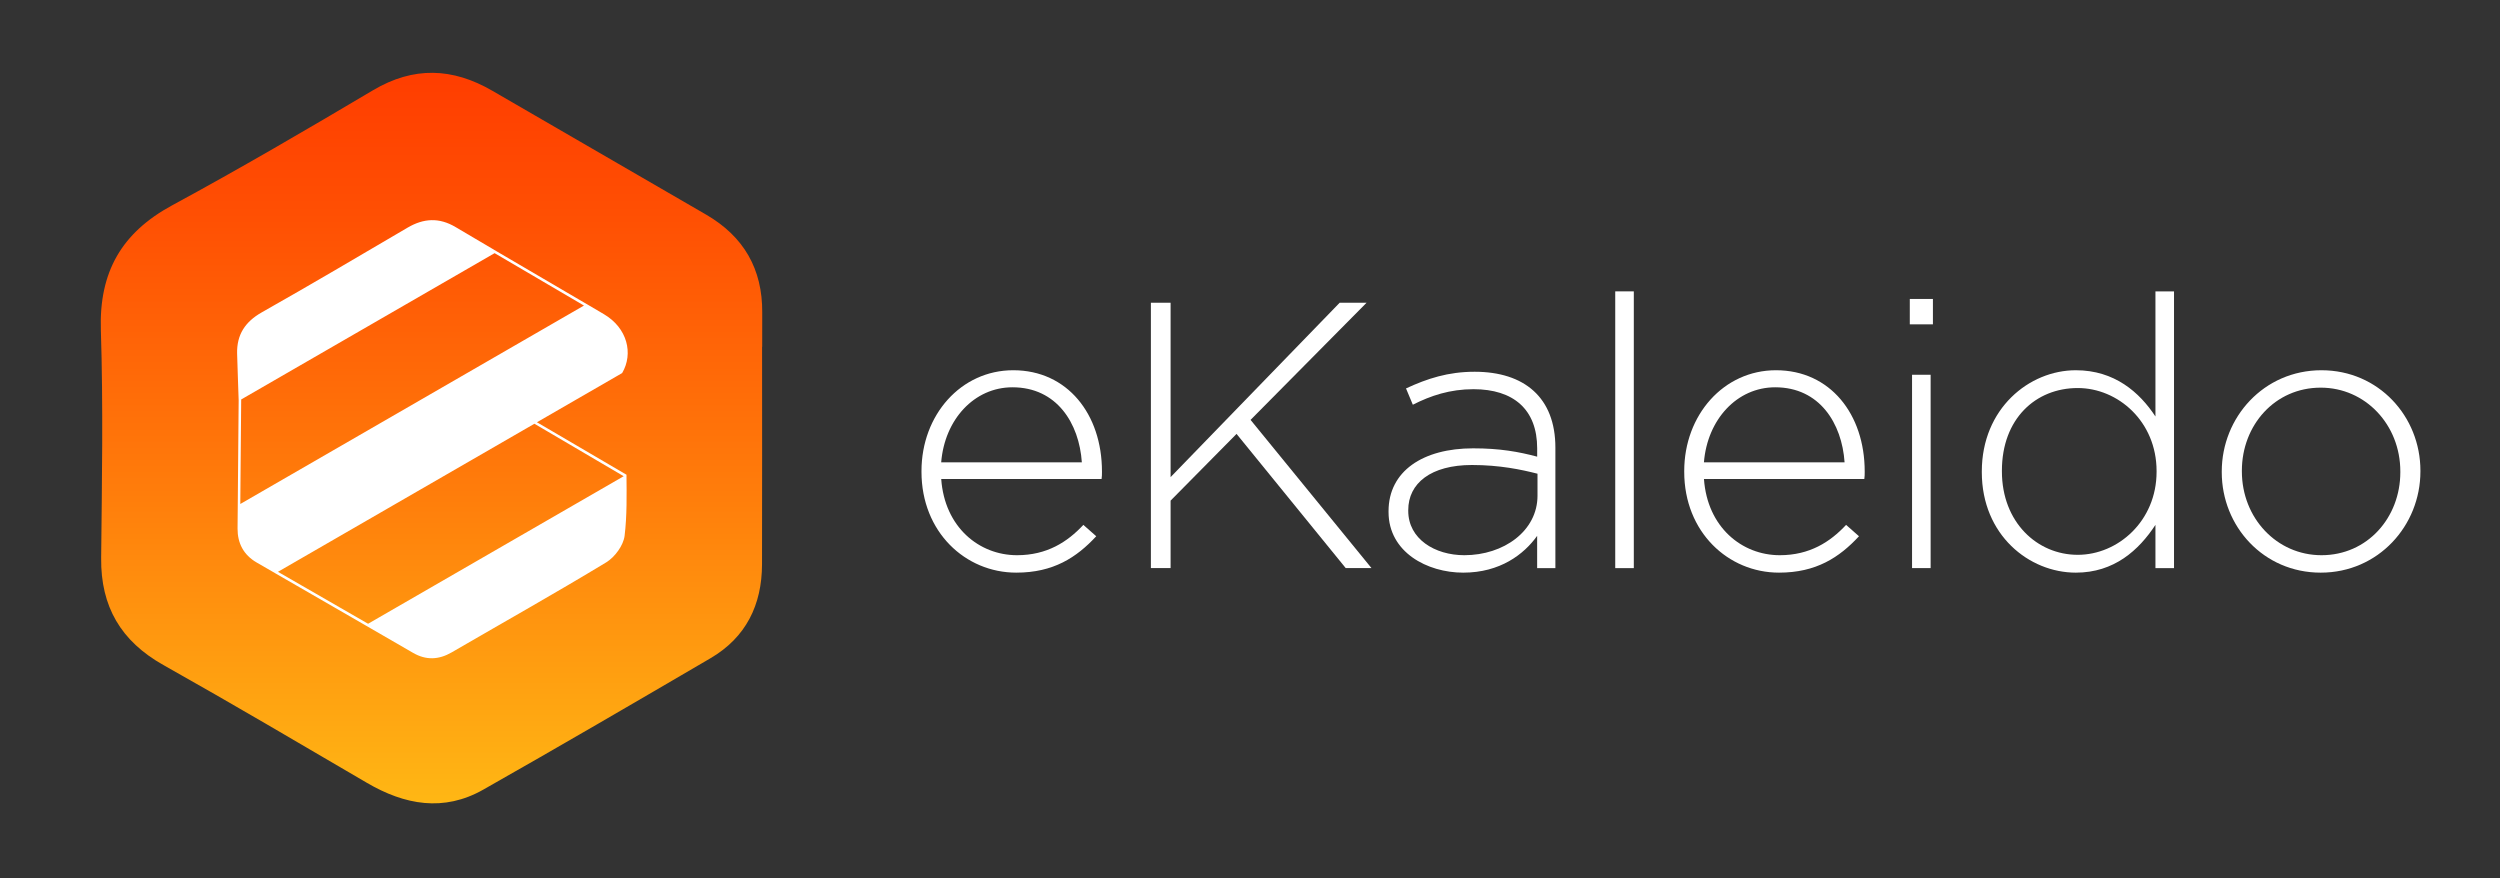 <?xml version="1.0" encoding="utf-8"?>
<!-- Generator: Adobe Illustrator 25.2.2, SVG Export Plug-In . SVG Version: 6.00 Build 0)  -->
<svg version="1.1" id="Layer_1" xmlns="http://www.w3.org/2000/svg" xmlns:xlink="http://www.w3.org/1999/xlink" x="0px" y="0px"
	 viewBox="0 0 840 295" style="enable-background:new 0 0 840 295;" xml:space="preserve">
<rect x="0" y="0" width="840" height="295" fill="#333333" stroke="none"/>
<style type="text/css">
	.st0{fill:url(#SVGID_1_);}
	.st1{fill:#FFFFFF;}
	.st2{fill:url(#SVGID_2_);}
	.st3{fill:url(#SVGID_3_);}
</style>
<g>
	<g>
		<g>
			<path class="st1" d="M341.72,186.55c10.06,0,16.94-4.46,22.29-10.19l4.33,3.82c-6.62,7.13-14.39,12.23-26.88,12.23
				c-17.07,0-31.84-13.63-31.84-33.88v-0.25c0-18.85,13.25-33.88,30.83-33.88c18.21,0,29.81,14.78,29.81,34.01v0.25
				c0,0.89,0,1.27-0.13,2.29h-53.88C317.39,177.13,328.98,186.55,341.72,186.55z M363.5,155.35c-0.89-13.12-8.41-25.22-23.31-25.22
				c-12.86,0-22.8,10.83-23.95,25.22H363.5z"/>
			<path class="st1" d="M452.16,190.88l-36.68-45.09l-22.16,22.42v22.67h-6.62v-89.16h6.62v58.59l56.81-58.59h9.04l-38.98,39.36
				l40.63,49.8H452.16z"/>
			<path class="st1" d="M516.48,190.88v-10.83c-4.46,6.24-12.48,12.36-24.84,12.36c-12.1,0-25.09-6.88-25.09-20.38v-0.25
				c0-13.5,11.59-21.14,28.41-21.14c9.04,0,15.29,1.15,21.53,2.8v-2.8c0-13.12-8.02-19.87-21.4-19.87c-7.9,0-14.39,2.17-20.38,5.22
				l-2.29-5.48c7.13-3.31,14.14-5.6,23.06-5.6c16.69,0,27.13,8.66,27.13,25.48v40.51H516.48z M516.61,159.17
				c-5.48-1.4-12.74-2.93-22.04-2.93c-13.76,0-21.4,6.11-21.4,15.16v0.25c0,9.43,8.92,14.9,18.85,14.9c13.25,0,24.58-8.15,24.58-20
				V159.17z"/>
			<path class="st1" d="M542.72,190.88V97.9h6.24v92.99H542.72z"/>
			<path class="st1" d="M598,186.55c10.06,0,16.94-4.46,22.29-10.19l4.33,3.82c-6.62,7.13-14.39,12.23-26.88,12.23
				c-17.07,0-31.84-13.63-31.84-33.88v-0.25c0-18.85,13.25-33.88,30.83-33.88c18.21,0,29.81,14.78,29.81,34.01v0.25
				c0,0.89,0,1.27-0.13,2.29h-53.88C573.67,177.13,585.26,186.55,598,186.55z M619.78,155.35c-0.89-13.12-8.41-25.22-23.31-25.22
				c-12.86,0-22.8,10.83-23.95,25.22H619.78z"/>
			<path class="st1" d="M641.69,108.98v-8.53h7.77v8.53H641.69z M642.45,190.88v-64.96h6.24v64.96H642.45z"/>
			<path class="st1" d="M724.23,190.88v-14.52c-5.6,8.53-13.88,16.05-26.75,16.05c-15.67,0-31.59-12.61-31.59-33.75v-0.25
				c0-21.14,15.92-34.01,31.59-34.01c12.99,0,21.4,7.39,26.75,15.54V97.9h6.24v92.99H724.23z M724.61,158.28
				c0-16.69-12.99-27.9-26.49-27.9c-14.14,0-25.48,10.32-25.48,27.77v0.25c0,17.07,11.85,28.02,25.48,28.02
				c13.5,0,26.49-11.34,26.49-27.9V158.28z"/>
			<path class="st1" d="M779.76,192.41c-19.23,0-33.25-15.54-33.25-33.75v-0.25c0-18.21,14.14-34.01,33.5-34.01
				c19.23,0,33.25,15.54,33.25,33.75v0.25C813.26,176.62,799.12,192.41,779.76,192.41z M806.51,158.4
				c0-15.67-11.72-28.15-26.75-28.15c-15.41,0-26.49,12.61-26.49,27.9v0.25c0,15.67,11.72,28.15,26.75,28.15
				c15.41,0,26.49-12.61,26.49-27.9V158.4z"/>
		</g>
	</g>
	<g>
		<linearGradient id="SVGID_1_" gradientUnits="userSpaceOnUse" x1="144.984" y1="24.467" x2="144.984" y2="269.923">
			<stop  offset="0" style="stop-color:#FF3D00"/>
			<stop  offset="0.192" style="stop-color:#FF4F03"/>
			<stop  offset="0.576" style="stop-color:#FF7D0B"/>
			<stop  offset="1" style="stop-color:#FFB714"/>
		</linearGradient>
		<path class="st0" d="M256.11,105.05c0.11-14.67-6.22-25.63-18.91-32.97c-23.95-13.85-47.89-27.73-71.82-41.61
			c-13.32-7.72-26.41-8.23-40.04-0.15c-22.31,13.24-44.72,26.33-67.53,38.69c-17,9.21-24.53,22.45-23.92,41.84
			c0.81,25.53,0.36,51.1,0.1,76.65c-0.17,16.32,6.65,27.94,20.91,35.95c22.96,12.9,45.65,26.28,68.38,39.58
			c12.72,7.44,25.8,9.84,39.12,2.28c25.56-14.49,50.96-29.3,76.32-44.14c11.95-6.99,17.28-17.93,17.32-31.54
			c0.07-24.37,0.02-48.75,0.02-73.12c0.01,0,0.03,0,0.04,0C256.11,112.69,256.08,108.86,256.11,105.05z"/>
		<path class="st1" d="M210.45,159.48l-30.04-17.6l28.63-16.53c3.85-6.55,1.75-15.14-6.1-19.77c-1.79-1.06-3.59-2.11-5.38-3.17
			c-0.15-0.09-0.3-0.18-0.45-0.27l-0.01,0.01l-30.05-17.6l0.01,0c-4.66-2.74-9.32-5.48-13.96-8.24c-5.56-3.3-10.75-2.99-16.17,0.19
			c-16.28,9.56-32.54,19.16-48.97,28.45c-5.62,3.18-8.43,7.52-8.29,13.85c0.12,5.23,0.38,10.47,0.52,15.7l-0.3,35.13l-0.01,1.19
			c-0.03,2.26-0.05,4.53-0.06,6.79c-0.02,4.86,2,8.84,6.42,11.39c2.09,1.2,4.18,2.41,6.27,3.62l0,0.01l30.26,17.47v0
			c0.04,0.02,0.07,0.04,0.11,0.06c5.3,3.06,10.59,6.13,15.89,9.19c4.37,2.53,8.64,2.38,13.01-0.16
			c17.32-10.06,34.8-19.87,51.93-30.25c2.88-1.75,5.77-5.69,6.16-8.92c0.82-6.78,0.69-13.69,0.63-20.57L210.45,159.48z
			 M80.74,169.34l0.3-35.12l85.15-49.16l30.02,17.61L80.74,169.34z M123.68,209.58l-30.29-17.45l86.17-49.75l30,17.63L123.68,209.58
			z"/>
	</g>
</g>
</svg>
